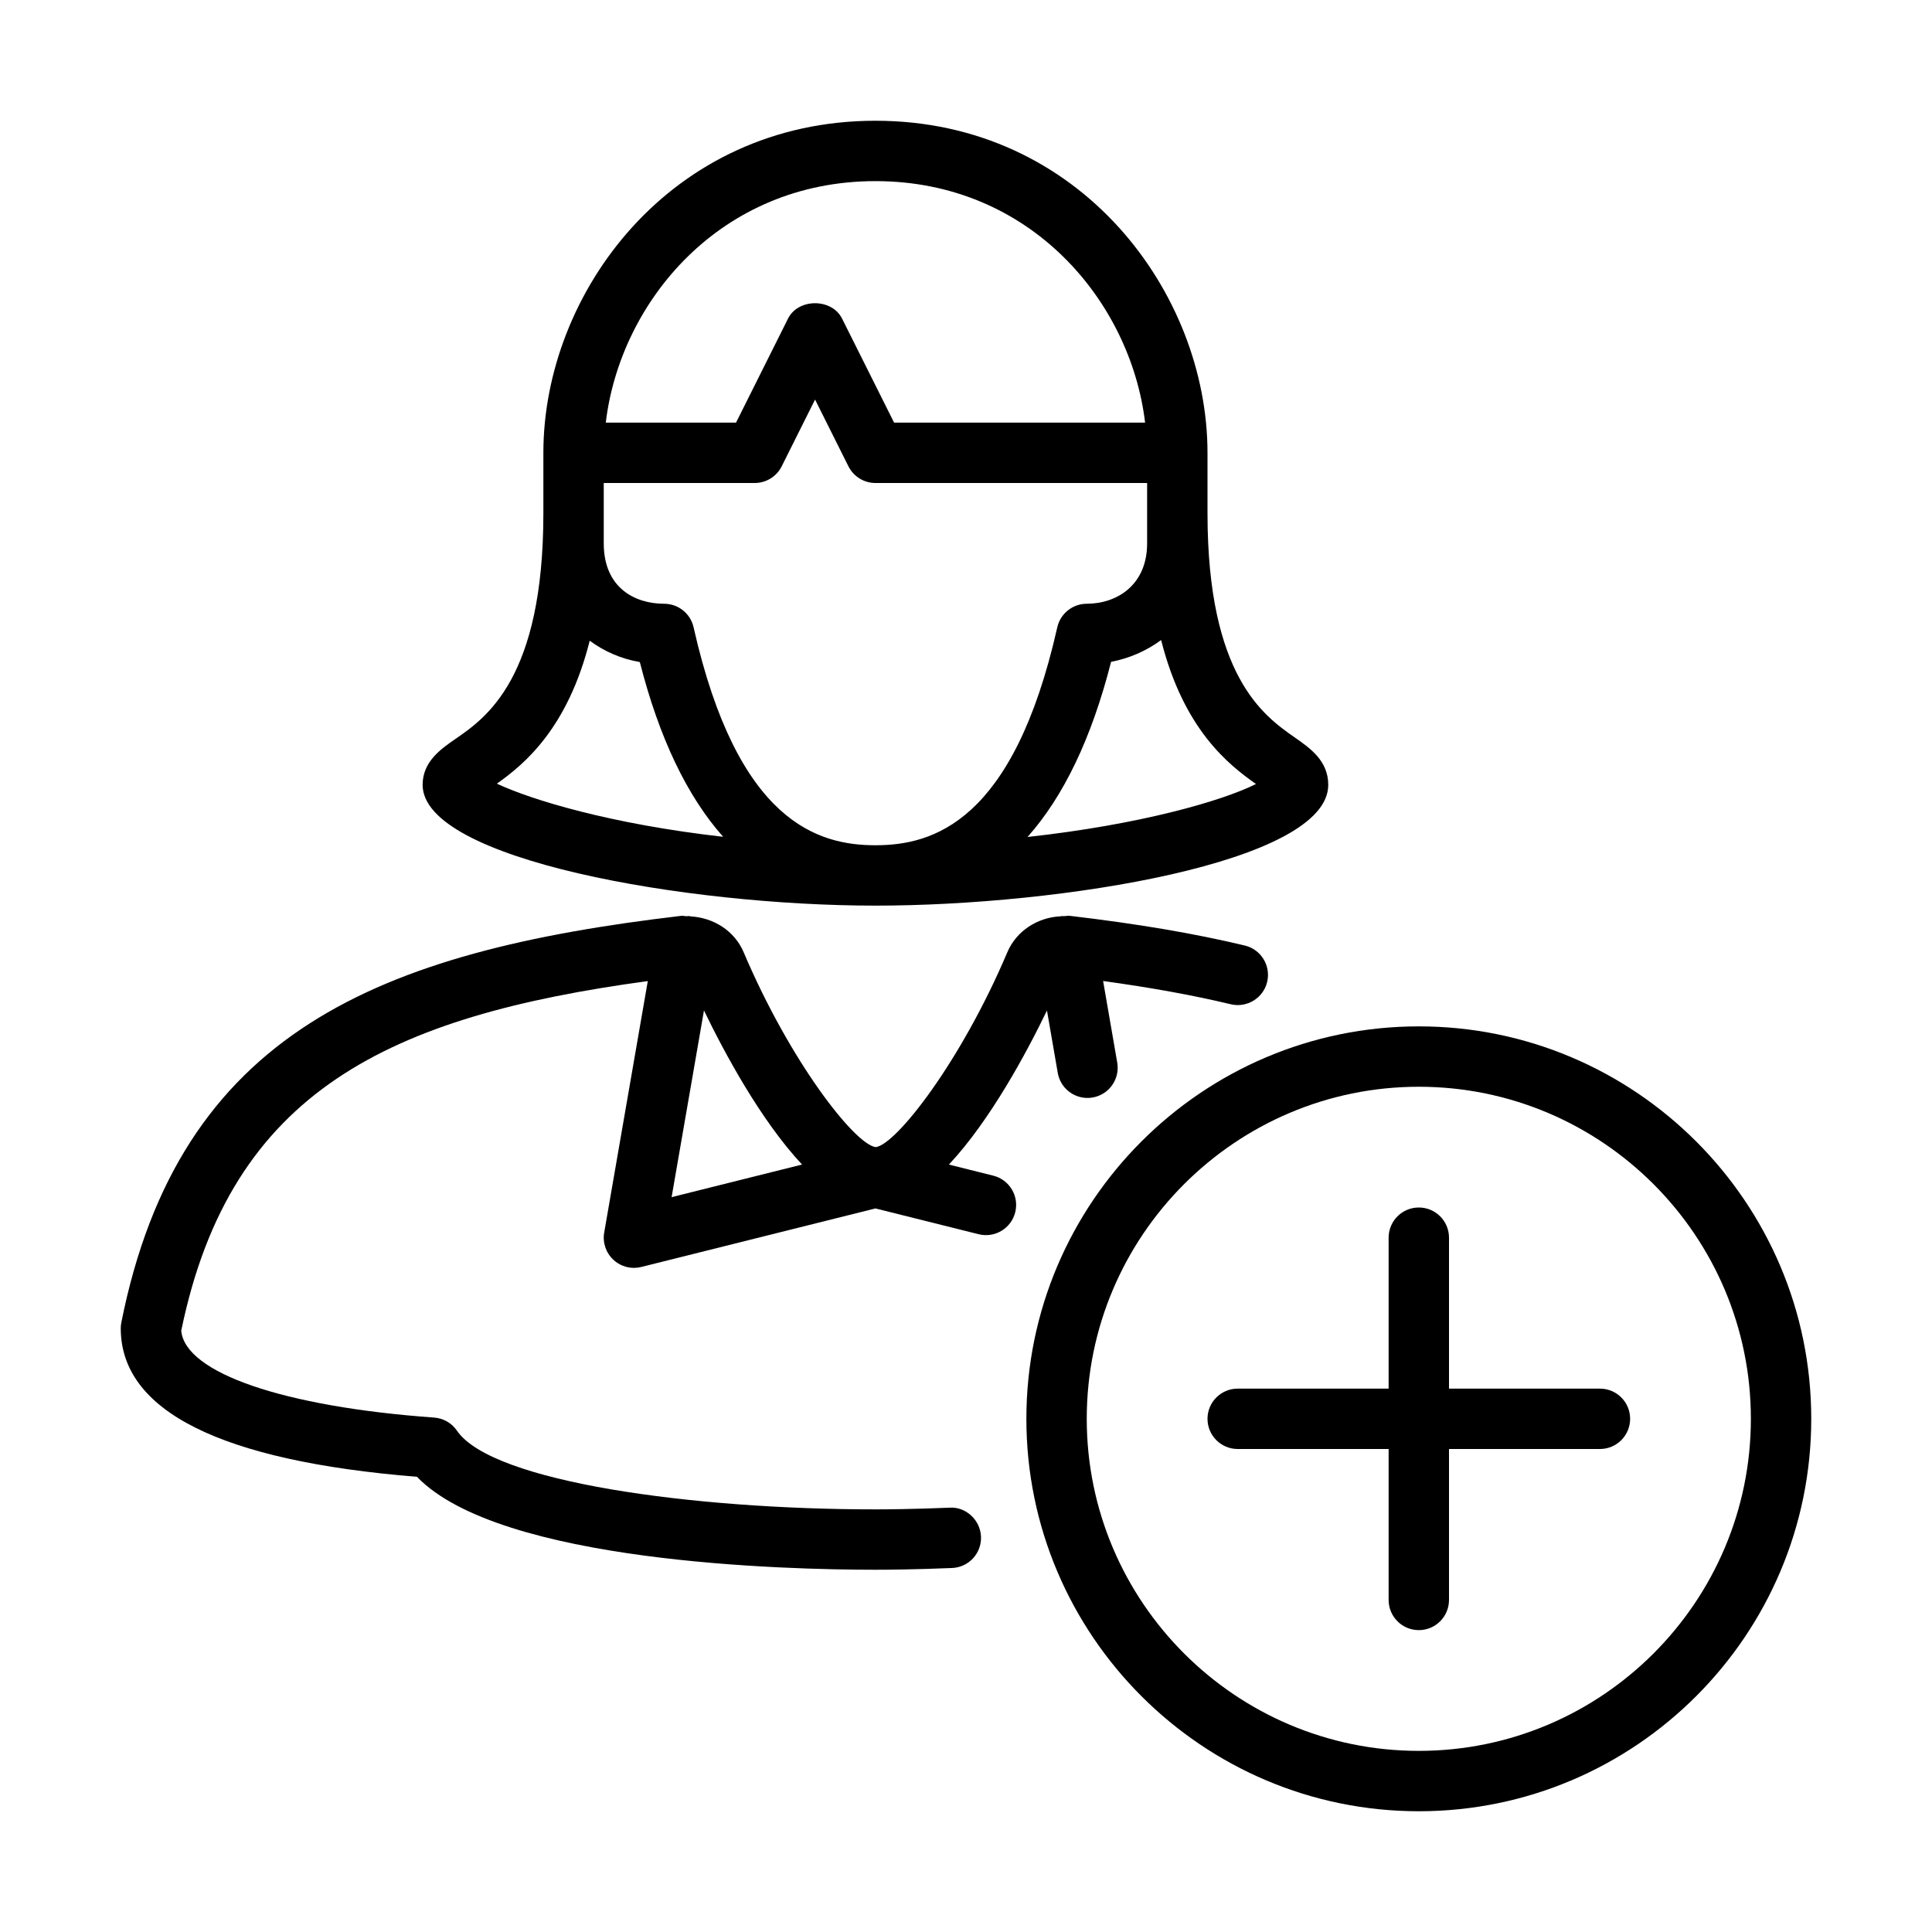 <?xml version="1.0" encoding="UTF-8" standalone="no"?>
<svg width="64px" height="64px" viewBox="0 0 64 64" version="1.1" xmlns="http://www.w3.org/2000/svg" xmlns:xlink="http://www.w3.org/1999/xlink">
    <!-- Generator: Sketch 3.7.2 (28276) - http://www.bohemiancoding.com/sketch -->
    <title>use-fem-plus</title>
    <desc>Created with Sketch.</desc>
    <defs></defs>
    <g id="64px-Line" stroke="none" stroke-width="1" fill="none" fill-rule="evenodd">
        <g id="use-fem-plus"></g>
        <path d="M41.976,32.528 C42.105,31.991 41.774,31.451 41.237,31.322 C39.578,30.924 37.683,30.602 35.437,30.338 C35.366,30.33 35.299,30.349 35.229,30.349 C35.204,30.351 35.181,30.342 35.156,30.347 C35.149,30.348 35.144,30.353 35.138,30.354 C34.377,30.387 33.672,30.832 33.369,31.545 C31.834,35.168 29.689,37.915 29.01,38 C28.314,37.913 26.171,35.164 24.635,31.545 C24.333,30.834 23.635,30.397 22.874,30.357 C22.865,30.355 22.858,30.349 22.848,30.347 C22.815,30.341 22.784,30.352 22.751,30.35 C22.687,30.35 22.625,30.333 22.56,30.339 C12.539,31.519 5.941,34.182 4.02,43.805 C4.006,43.869 4,43.935 4,44 C4,46.738 7.301,48.394 13.813,48.921 C16.556,51.771 26.05,52 29,52 C29.345,52 30.285,51.994 31.539,51.942 C32.091,51.92 32.52,51.454 32.497,50.902 C32.474,50.35 31.991,49.906 31.457,49.944 C30.243,49.994 29.334,50 29,50 C22.994,50 16.304,49.104 15.137,47.393 C14.965,47.141 14.687,46.981 14.383,46.959 C9.389,46.6 6.128,45.476 6.004,44.082 C7.64,36.112 12.924,33.663 21.459,32.499 L20.015,40.829 C19.957,41.162 20.072,41.502 20.32,41.732 C20.506,41.906 20.75,42 21,42 C21.081,42 21.162,41.99 21.243,41.97 L29,40.031 L32.418,40.885 C32.953,41.019 33.497,40.695 33.631,40.157 C33.765,39.622 33.439,39.079 32.903,38.945 L31.434,38.578 C32.813,37.104 34.022,34.842 34.682,33.474 L35.04,35.542 C35.124,36.028 35.547,36.371 36.024,36.371 C36.081,36.371 36.138,36.366 36.195,36.356 C36.739,36.262 37.104,35.745 37.01,35.2 L36.542,32.497 C38.129,32.716 39.527,32.969 40.77,33.267 C41.303,33.395 41.848,33.066 41.976,32.528 L41.976,32.528 Z M23.32,33.473 C23.98,34.84 25.19,37.103 26.569,38.577 L22.248,39.657 L23.32,33.473 L23.32,33.473 Z" id="Shape" fill="#000000"></path>
        <path d="M44,26 C44,25.203 43.406,24.789 42.882,24.423 C41.875,23.719 40,22.41 40,17 L40,15 C40,9.71 35.794,4 29,4 C22.206,4 18,9.709 18,14.999 L18,17 C18,22.47 16.104,23.777 15.086,24.479 C14.603,24.813 14,25.229 14,26 C14,28.479 22.736,30 29,30 C35.131,30 44,28.575 44,26 L44,26 Z M29,28 C27.112,28 24.434,27.252 22.976,20.78 C22.873,20.324 22.468,20 22,20 C21.033,20 20,19.475 20,18 L20,16 L25,16 C25.379,16 25.725,15.786 25.895,15.447 L27,13.236 L28.105,15.447 C28.275,15.786 28.621,16 29,16 L38,16 L38,18 C38,19.382 36.996,20 36,20 C35.533,20 35.127,20.324 35.024,20.78 C33.565,27.252 30.887,28 29,28 L29,28 Z M29,6 C34.133,6 37.453,9.983 37.933,14 L29.618,14 L27.894,10.553 C27.555,9.875 26.444,9.875 26.105,10.553 L24.382,14 L20.067,14 C20.547,9.982 23.867,6 29,6 L29,6 Z M19.535,21.224 C20.006,21.572 20.561,21.822 21.195,21.932 C21.838,24.451 22.763,26.377 23.955,27.72 C20.229,27.299 17.599,26.495 16.46,25.96 C17.389,25.303 18.809,24.113 19.535,21.224 L19.535,21.224 Z M34.038,27.726 C35.234,26.382 36.162,24.451 36.806,21.924 C37.403,21.811 37.972,21.565 38.464,21.203 C39.212,24.167 40.696,25.331 41.606,25.971 C40.486,26.533 37.764,27.317 34.038,27.726 L34.038,27.726 Z" id="Shape" fill="#000000"></path>
        <path d="M47,34 C39.832,34 34,39.832 34,47 C34,54.168 39.832,60 47,60 C54.168,60 60,54.168 60,47 C60,39.832 54.168,34 47,34 L47,34 Z M47,58 C40.935,58 36,53.065 36,47 C36,40.935 40.935,36 47,36 C53.065,36 58,40.935 58,47 C58,53.065 53.065,58 47,58 L47,58 Z" id="Shape" fill="#000000"></path>
        <path d="M53,46 L48,46 L48,41 C48,40.447 47.552,40 47,40 C46.448,40 46,40.447 46,41 L46,46 L41,46 C40.448,46 40,46.447 40,47 C40,47.553 40.448,48 41,48 L46,48 L46,53 C46,53.553 46.448,54 47,54 C47.552,54 48,53.553 48,53 L48,48 L53,48 C53.552,48 54,47.553 54,47 C54,46.447 53.552,46 53,46 L53,46 Z" id="Shape" fill="#000000"></path>
    </g>
</svg>